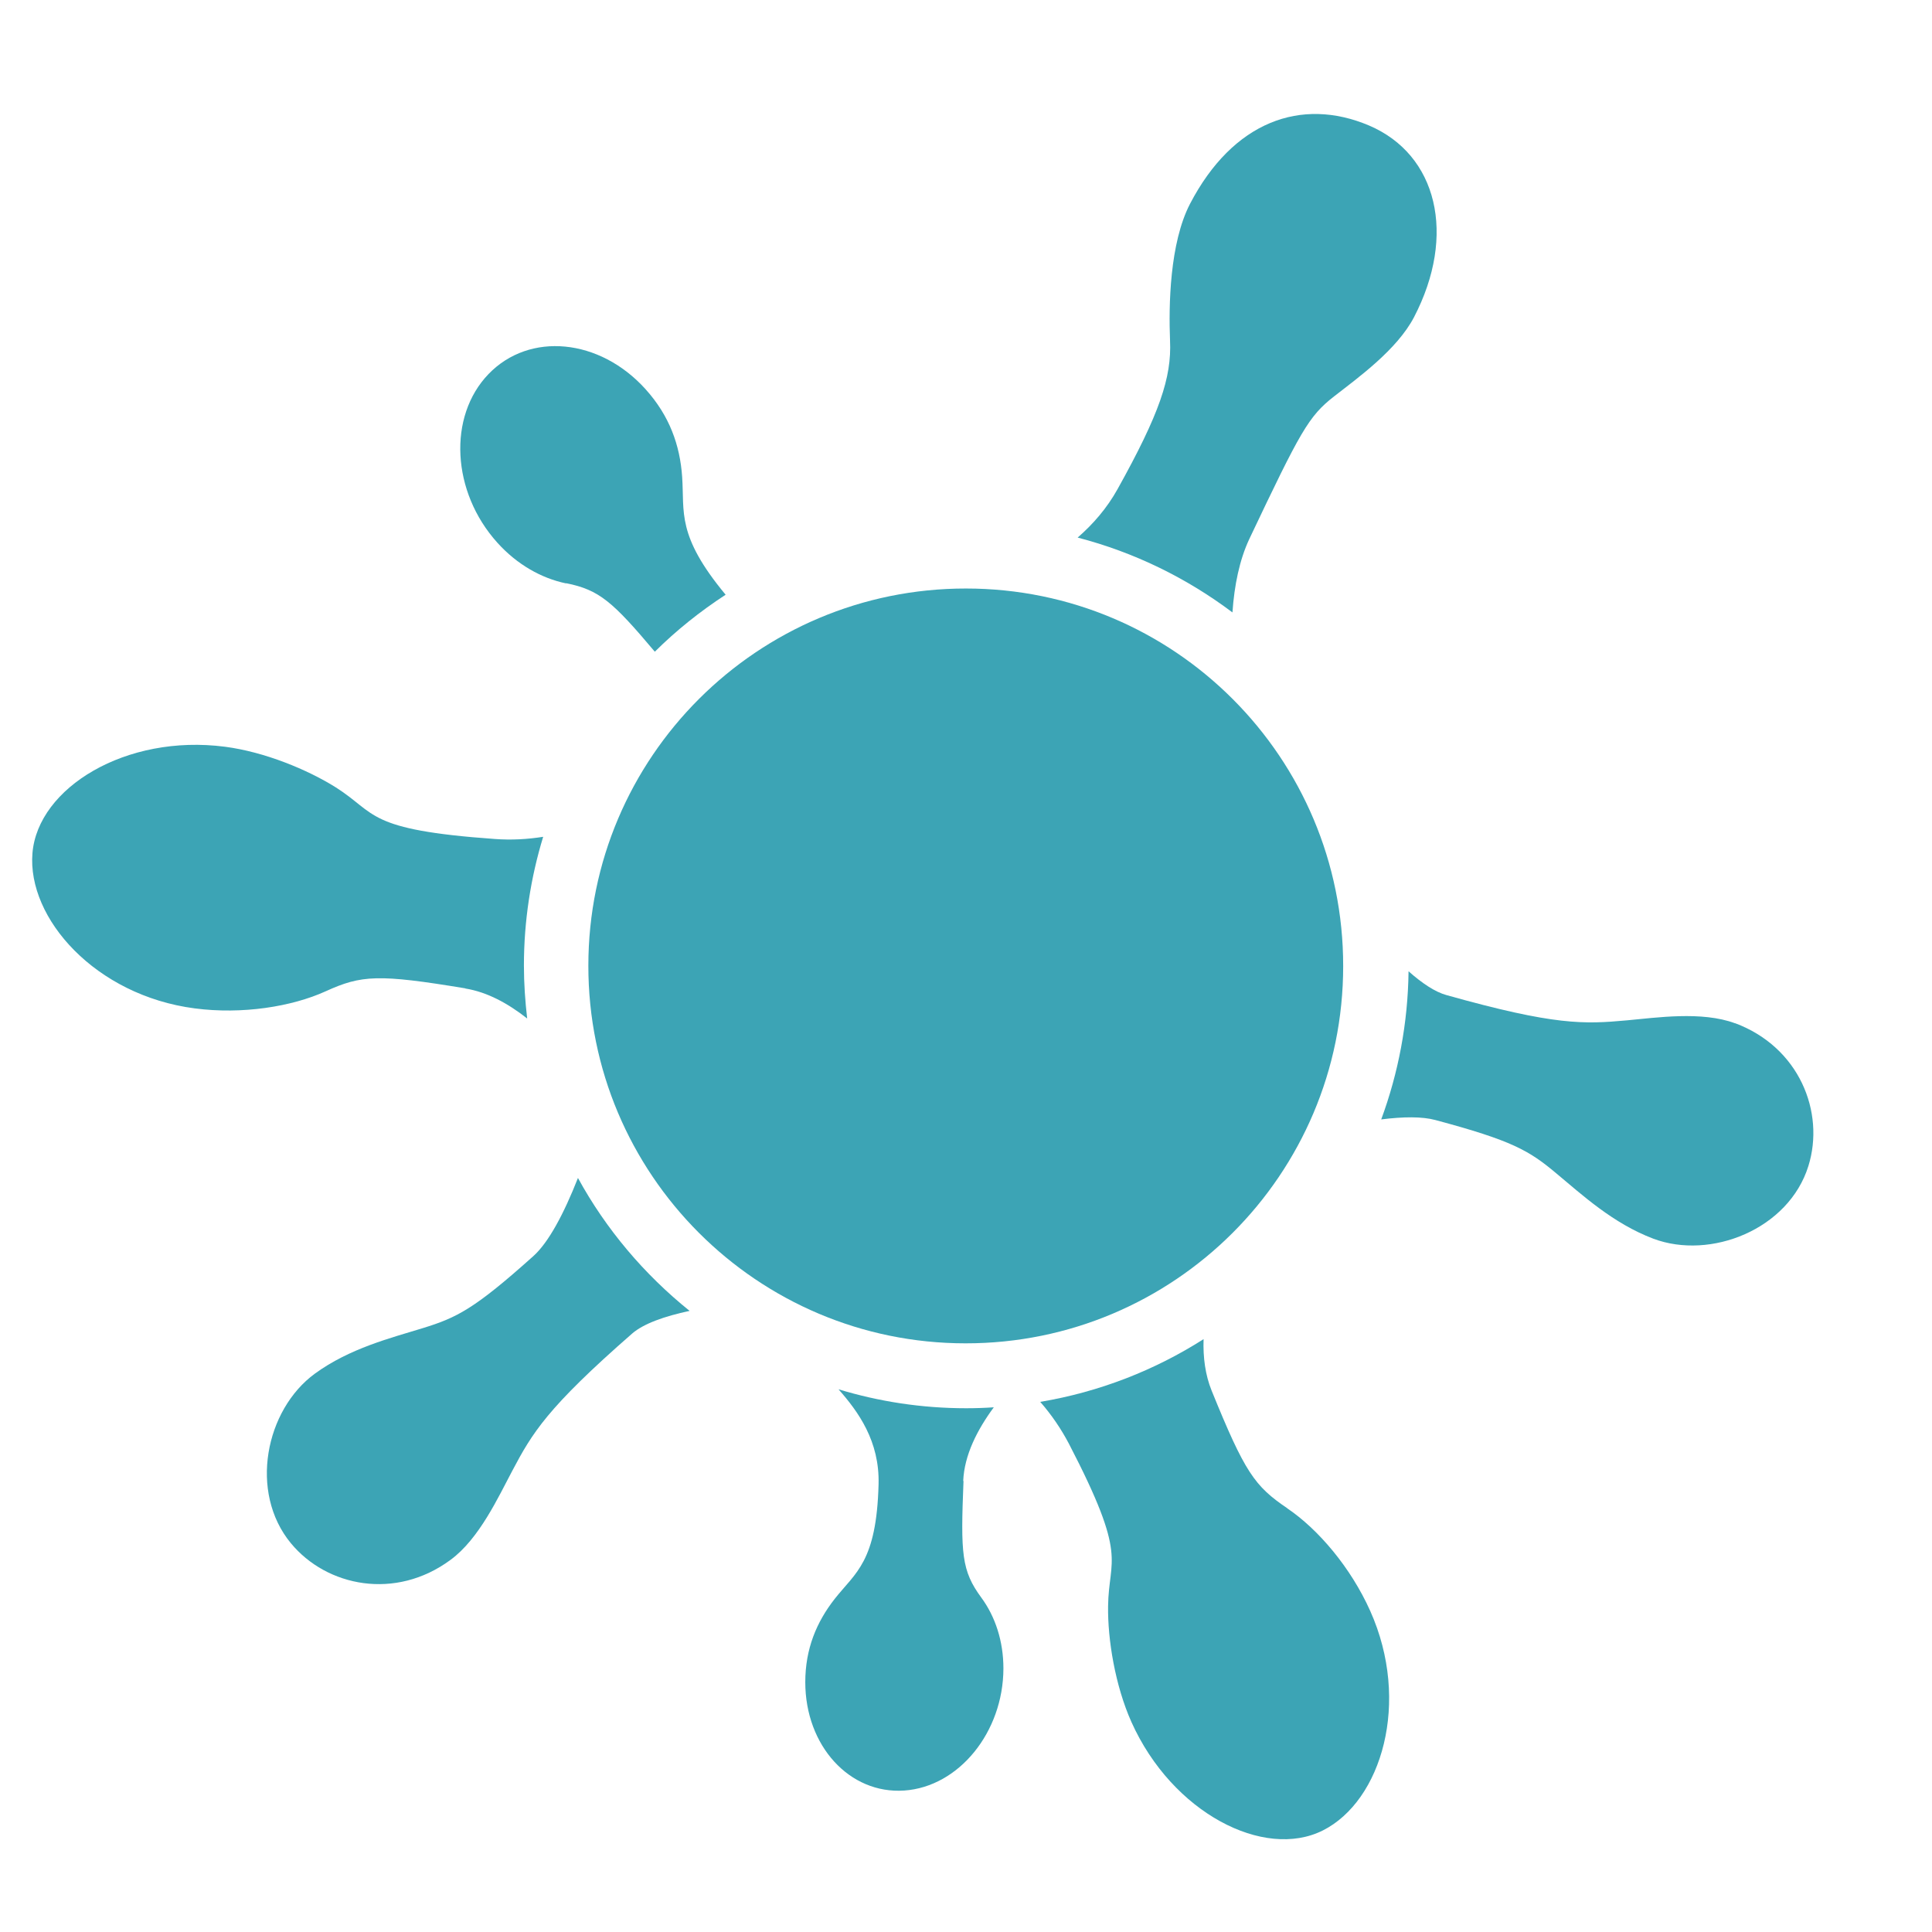 <?xml version="1.0" encoding="UTF-8"?>
<svg id="Calque_2" data-name="Calque 2" xmlns="http://www.w3.org/2000/svg" viewBox="0 0 124.42 124.42">
  <defs>
    <style>
      .cls-1 {
        fill: #3ca4b5;
      }

      .cls-2 {
        fill: none;
        opacity: .1;
      }
    </style>
  </defs>
  <g id="disques">
    <path class="cls-2" d="m124.42,62.21c0,34.36-27.85,62.21-62.21,62.21S0,96.57,0,62.21,27.85,0,62.21,0s62.21,27.85,62.21,62.21Z"/>
  </g>
  <g id="trait">
    <path class="cls-1" d="m62.21,37.9c13.43,0,24.3,10.9,24.29,24.32,0,13.43-10.9,24.3-24.32,24.29-13.42,0-24.3-10.9-24.29-24.32,0-13.42,10.9-24.3,24.32-24.29Z"/>
    <g>
      <path class="cls-1" d="m29.97,63.66c1.41.23,2.73.95,3.98,1.93-.13-1.12-.21-2.25-.21-3.41,0-2.88.44-5.67,1.24-8.29-1.01.16-2.05.22-3.12.14-8.31-.59-7.58-1.64-10.23-3.32-1.83-1.15-4.6-2.29-7.14-2.62-6.38-.83-12.05,2.64-12.4,6.85-.35,4.21,4.07,9.17,10.45,10,3.06.4,6.25-.11,8.43-1.1,2.31-1.05,3.38-1.12,9-.19Z"/>
      <path class="cls-1" d="m37.22,75.86c-.91,2.31-1.89,4.15-2.87,5.03-3.8,3.41-4.94,3.97-7.12,4.64-2.08.64-4.71,1.3-6.95,2.93-3.19,2.33-4.26,7.63-1.55,10.92,2.31,2.8,6.74,3.7,10.29,1.07,1.85-1.36,3.08-4.06,3.97-5.73,1.29-2.44,2.24-4.05,7.72-8.84.74-.64,2.07-1.11,3.7-1.46-2.92-2.35-5.38-5.25-7.19-8.56Z"/>
      <path class="cls-1" d="m79.37,39.43c.12-1.73.45-3.37,1.09-4.73,3.3-6.95,3.81-7.89,5.45-9.17,1.54-1.2,4.05-3,5.15-5.1,2.76-5.3,1.5-10.48-2.9-12.35-4.37-1.85-8.76-.25-11.52,5.04-1.32,2.54-1.38,6.57-1.29,8.82.11,2.37-.68,4.71-3.38,9.56-.68,1.22-1.56,2.24-2.57,3.12,3.66.95,7.03,2.61,9.97,4.82Z"/>
      <path class="cls-1" d="m36.47,37.56c2.12.43,2.98,1.18,5.7,4.41,1.39-1.38,2.92-2.6,4.56-3.67-3.18-3.83-2.64-5.31-2.8-7.59-.14-2.04-.81-3.93-2.36-5.65-2.95-3.27-7.47-3.71-10.11-.97-2.63,2.73-2.38,7.59.57,10.86,1.27,1.41,2.84,2.29,4.42,2.62Z"/>
      <path class="cls-1" d="m62.03,95.38c.07-1.68.91-3.31,1.97-4.75-.59.04-1.18.06-1.78.06-2.86,0-5.62-.43-8.22-1.22,1.28,1.45,2.65,3.34,2.58,6.11-.13,5.01-1.47,5.67-2.82,7.38-1.17,1.49-1.9,3.22-1.9,5.37,0,4.1,2.85,7.22,6.37,6.98,3.52-.24,6.38-3.76,6.39-7.86,0-1.77-.53-3.35-1.42-4.56-1.28-1.74-1.34-2.82-1.15-7.52Z"/>
      <path class="cls-1" d="m111.74,65.9c-2.15-.8-5.08-.36-6.97-.19-2.75.25-4.62.34-11.63-1.63-.72-.2-1.55-.75-2.43-1.53-.04,3.35-.66,6.56-1.76,9.54,1.43-.18,2.64-.19,3.49.04,4.93,1.32,6.03,1.96,7.78,3.43,1.67,1.39,3.66,3.23,6.25,4.21,3.69,1.39,8.72-.6,9.99-4.68,1.08-3.47-.59-7.66-4.73-9.2Z"/>
      <path class="cls-1" d="m82.9,97.13c-2.1-1.42-2.73-2.3-4.87-7.57-.41-1.01-.56-2.14-.52-3.32-3.14,2-6.7,3.4-10.52,4.04.71.81,1.33,1.71,1.85,2.7,3.84,7.4,2.56,7.32,2.52,10.46-.03,2.16.46,5.12,1.5,7.45,2.63,5.87,8.55,8.89,12.33,6.99,3.78-1.9,5.68-8.27,3.05-14.14-1.26-2.81-3.36-5.27-5.35-6.61Z"/>
    </g>
  </g>
</svg>